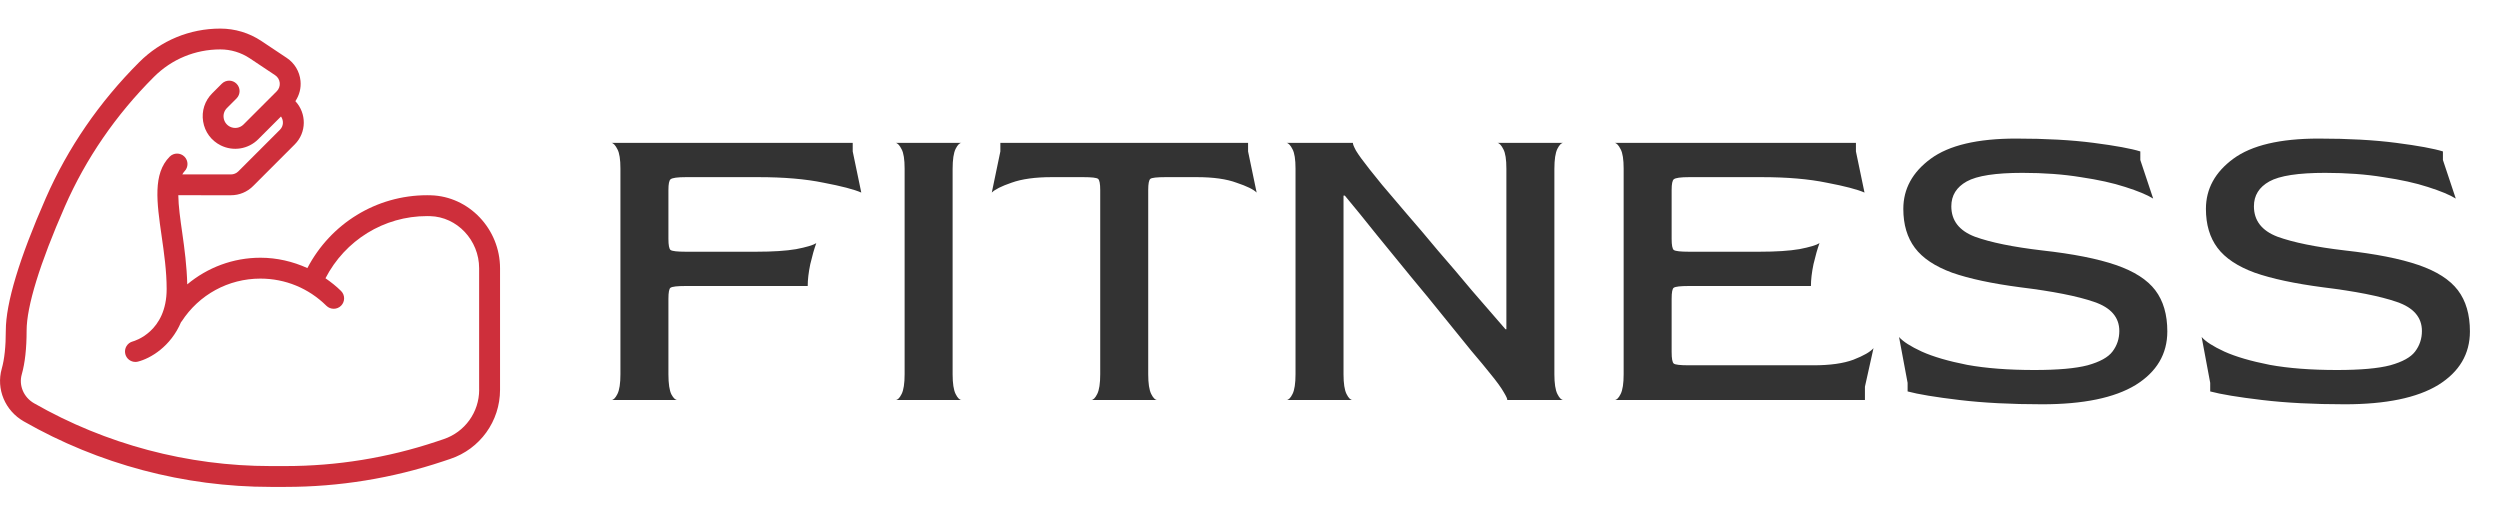 <svg fill="none" height="37" viewBox="0 0 175 37" width="175" xmlns="http://www.w3.org/2000/svg"><path d="m42.8 28c.14 0 .28-.14.42-.42s.21-.74.21-1.38v-14.4c0-.64-.07-1.09-.21-1.35-.14-.28-.28-.43-.42-.45h16.89v.6l.6 2.88c-.5-.22-1.38-.45-2.64-.69-1.26-.26-2.78-.39-4.56-.39h-5.07c-.6 0-.96.05-1.08.15-.1.08-.15.33-.15.75v3.42c0 .44.05.7.15.78.12.08.47.12 1.05.12h4.95c1.16 0 2.09-.06 2.79-.18.72-.14 1.19-.28 1.41-.42-.14.38-.28.87-.42 1.47-.12.58-.18 1.09-.18 1.53h-8.55c-.58 0-.93.04-1.05.12-.1.06-.15.32-.15.78v5.28c0 .66.07 1.13.21 1.41.14.26.28.39.42.39zm19.893 0c.14 0 .28-.14.42-.42s.21-.74.21-1.38v-14.4c0-.64-.07-1.09-.21-1.35-.14-.28-.28-.43-.42-.45h4.62c-.14 0-.28.14-.42.42s-.21.75-.21 1.41v14.37c0 .64.07 1.1.21 1.38s.28.42.42.42zm13.692 0c.14 0 .28-.14.42-.42s.21-.74.21-1.38v-12.9c0-.44-.05-.7-.15-.78s-.45-.12-1.05-.12h-2.19c-1.16 0-2.1.13-2.82.39-.7.24-1.16.47-1.38.69l.6-2.88v-.6h17.34v.6l.6 2.88c-.22-.22-.69-.45-1.41-.69-.7-.26-1.63-.39-2.79-.39h-2.16c-.62 0-.98.04-1.08.12s-.15.34-.15.78v12.9c0 .64.07 1.1.21 1.38s.28.42.42.42zm13.671 0c.14 0 .28-.14.42-.42s.21-.74.21-1.38v-14.4c0-.64-.07-1.09-.21-1.35-.14-.28-.28-.43-.42-.45h4.65c-.02.06.05.24.21.54.18.3.5.74.96 1.32.14.18.43.54.87 1.08.46.54 1.03 1.21 1.71 2.01.68.78 1.41 1.64 2.19 2.58.8.92 1.6 1.86 2.4 2.82.82.94 1.6 1.84 2.34 2.7h.06v-11.25c0-.64-.07-1.09-.21-1.35-.14-.28-.28-.43-.42-.45h4.62c-.14 0-.28.14-.42.42s-.21.75-.21 1.41v14.37c0 .64.07 1.1.21 1.38s.28.42.42.42h-3.93c.02-.06-.06-.24-.24-.54-.18-.32-.5-.76-.96-1.32-.3-.38-.74-.91-1.32-1.59-.56-.7-1.2-1.49-1.92-2.37-.72-.9-1.49-1.84-2.31-2.82-.8-.98-1.6-1.96-2.4-2.94-.78-.98-1.52-1.89-2.22-2.73h-.09v12.51c0 .64.07 1.1.21 1.38s.28.42.42.42zm22.969 0c.14 0 .28-.14.42-.42s.21-.74.21-1.38v-14.4c0-.64-.07-1.09-.21-1.35-.14-.28-.28-.43-.42-.45h16.89v.6l.6 2.88c-.5-.22-1.38-.45-2.64-.69-1.26-.26-2.78-.39-4.56-.39h-5.07c-.6 0-.96.05-1.08.15-.1.08-.15.33-.15.75v3.42c0 .44.05.7.15.78.12.08.47.12 1.05.12h4.95c1.16 0 2.09-.06 2.79-.18.72-.14 1.19-.28 1.41-.42-.14.38-.28.87-.42 1.47-.12.58-.18 1.09-.18 1.53h-8.55c-.58 0-.93.04-1.05.12-.1.06-.15.32-.15.78v3.72c0 .46.05.73.15.81s.45.12 1.05.12h8.73c1.16 0 2.09-.13 2.79-.39.72-.28 1.19-.55 1.41-.81l-.6 2.7v.93zm29.927.3c-2.18 0-4.11-.1-5.79-.3s-2.89-.4-3.63-.6v-.6l-.6-3.21c.28.32.81.66 1.59 1.02.8.36 1.86.67 3.18.93 1.32.24 2.89.36 4.71.36 1.64 0 2.88-.11 3.72-.33.86-.24 1.44-.56 1.74-.96.32-.42.48-.9.48-1.44 0-.96-.59-1.64-1.77-2.04-1.16-.4-2.88-.74-5.16-1.02-1.98-.26-3.57-.6-4.77-1.02-1.2-.44-2.07-1.02-2.61-1.74s-.81-1.63-.81-2.73c0-1.4.64-2.57 1.92-3.51s3.27-1.41 5.97-1.41c2.08 0 3.89.1 5.43.3s2.63.4 3.27.6v.6l.9 2.7c-.42-.26-1.07-.53-1.95-.81-.86-.28-1.9-.51-3.12-.69-1.22-.2-2.58-.3-4.08-.3-1.88 0-3.18.2-3.9.6s-1.08.98-1.08 1.74c0 1 .55 1.71 1.65 2.13 1.1.4 2.67.72 4.71.96 2.16.24 3.88.58 5.16 1.02s2.2 1.03 2.76 1.77.84 1.7.84 2.88c0 1.58-.74 2.83-2.22 3.75-1.48.9-3.66 1.35-6.54 1.35zm21.182 0c-2.18 0-4.11-.1-5.79-.3s-2.89-.4-3.63-.6v-.6l-.6-3.21c.28.32.81.66 1.59 1.02.8.36 1.86.67 3.18.93 1.32.24 2.89.36 4.71.36 1.64 0 2.88-.11 3.72-.33.86-.24 1.44-.56 1.74-.96.32-.42.48-.9.48-1.44 0-.96-.59-1.64-1.77-2.04-1.16-.4-2.88-.74-5.16-1.02-1.98-.26-3.57-.6-4.77-1.02-1.2-.44-2.07-1.02-2.61-1.74s-.81-1.63-.81-2.73c0-1.4.64-2.57 1.92-3.51s3.27-1.41 5.97-1.41c2.08 0 3.89.1 5.43.3s2.63.4 3.27.6v.6l.9 2.7c-.42-.26-1.07-.53-1.95-.81-.86-.28-1.9-.51-3.12-.69-1.22-.2-2.58-.3-4.08-.3-1.88 0-3.18.2-3.9.6s-1.08.98-1.08 1.74c0 1 .55 1.71 1.65 2.13 1.1.4 2.67.72 4.71.96 2.16.24 3.88.58 5.16 1.02s2.2 1.03 2.76 1.77.84 1.7.84 2.88c0 1.58-.74 2.83-2.22 3.75-1.48.9-3.66 1.35-6.54 1.35z" fill="#333"/><path d="m30.151 13.669-.255-.003c-3.555 0-6.753 1.987-8.379 5.099-1.023-.461-2.132-.724-3.287-.724-1.908 0-3.703.68-5.123 1.865-.027-1.253-.191-2.5-.35-3.608-.136-.948-.267-1.867-.276-2.632l3.687.001c.584 0 1.134-.228 1.547-.641l2.917-2.917c.834-.834.839-2.171.044-3.027.278-.417.41-.916.359-1.425-.065-.654-.416-1.24-.964-1.604l-1.77-1.18c-.855-.57-1.851-.872-2.88-.872-2.145 0-4.161.835-5.677 2.352-2.794 2.793-4.992 5.992-6.535 9.507-1.86 4.235-2.803 7.36-2.803 9.286 0 1.104-.095 2-.284 2.665-.403 1.421.231 2.936 1.542 3.685 5.251 3.001 11.224 4.587 17.273 4.587h1.055c3.749 0 7.453-.601 11.01-1.786l.511-.171c2.087-.695 3.49-2.641 3.49-4.841v-8.507c-0-2.746-2.175-5.037-4.849-5.108zm3.391 13.615c0 1.572-1.002 2.962-2.494 3.459l-.51.171c-3.406 1.135-6.955 1.711-10.548 1.711h-1.055c-5.795 0-11.518-1.52-16.549-4.395-.728-.416-1.082-1.247-.863-2.021.226-.794.34-1.825.34-3.063 0-1.699.926-4.707 2.68-8.699 1.47-3.35 3.566-6.399 6.231-9.063 1.241-1.241 2.891-1.925 4.646-1.925.74 0 1.456.217 2.071.627l1.77 1.18c.183.122.3.317.321.535.022.219-.055.432-.209.587l-2.329 2.329c-.249.249-.629.31-.944.153-.238-.119-.399-.338-.442-.6-.043-.263.041-.521.229-.709l.67-.67c.285-.285.285-.746 0-1.031-.285-.285-.746-.285-1.031 0l-.67.67c-.523.523-.756 1.243-.637 1.975.119.731.567 1.339 1.229 1.671.876.437 1.933.268 2.627-.427l1.595-1.595c.197.284.182.672-.07.925l-2.917 2.917c-.136.136-.324.214-.516.214l-3.405-.001c.046-.076.09-.153.149-.213.285-.285.285-.746 0-1.031-.285-.285-.746-.285-1.031 0-1.193 1.193-.903 3.209-.568 5.543.174 1.212.354 2.465.354 3.723 0 3.004-2.273 3.643-2.37 3.669-.387.1-.622.494-.525.883.083.332.38.552.706.552.058 0 .118-.007.177-.022.873-.218 2.304-1.056 3.023-2.775.01-.013.026-.018.035-.032 1.216-1.881 3.278-3.004 5.515-3.004 1.742 0 3.382.675 4.619 1.901.286.283.748.282 1.031-.004.283-.286.282-.748-.004-1.031-.337-.335-.707-.623-1.09-.889 1.371-2.655 4.088-4.352 7.11-4.352l.216.003c1.891.05 3.43 1.687 3.43 3.649v8.507z" fill="#ce2f3b"/></svg>